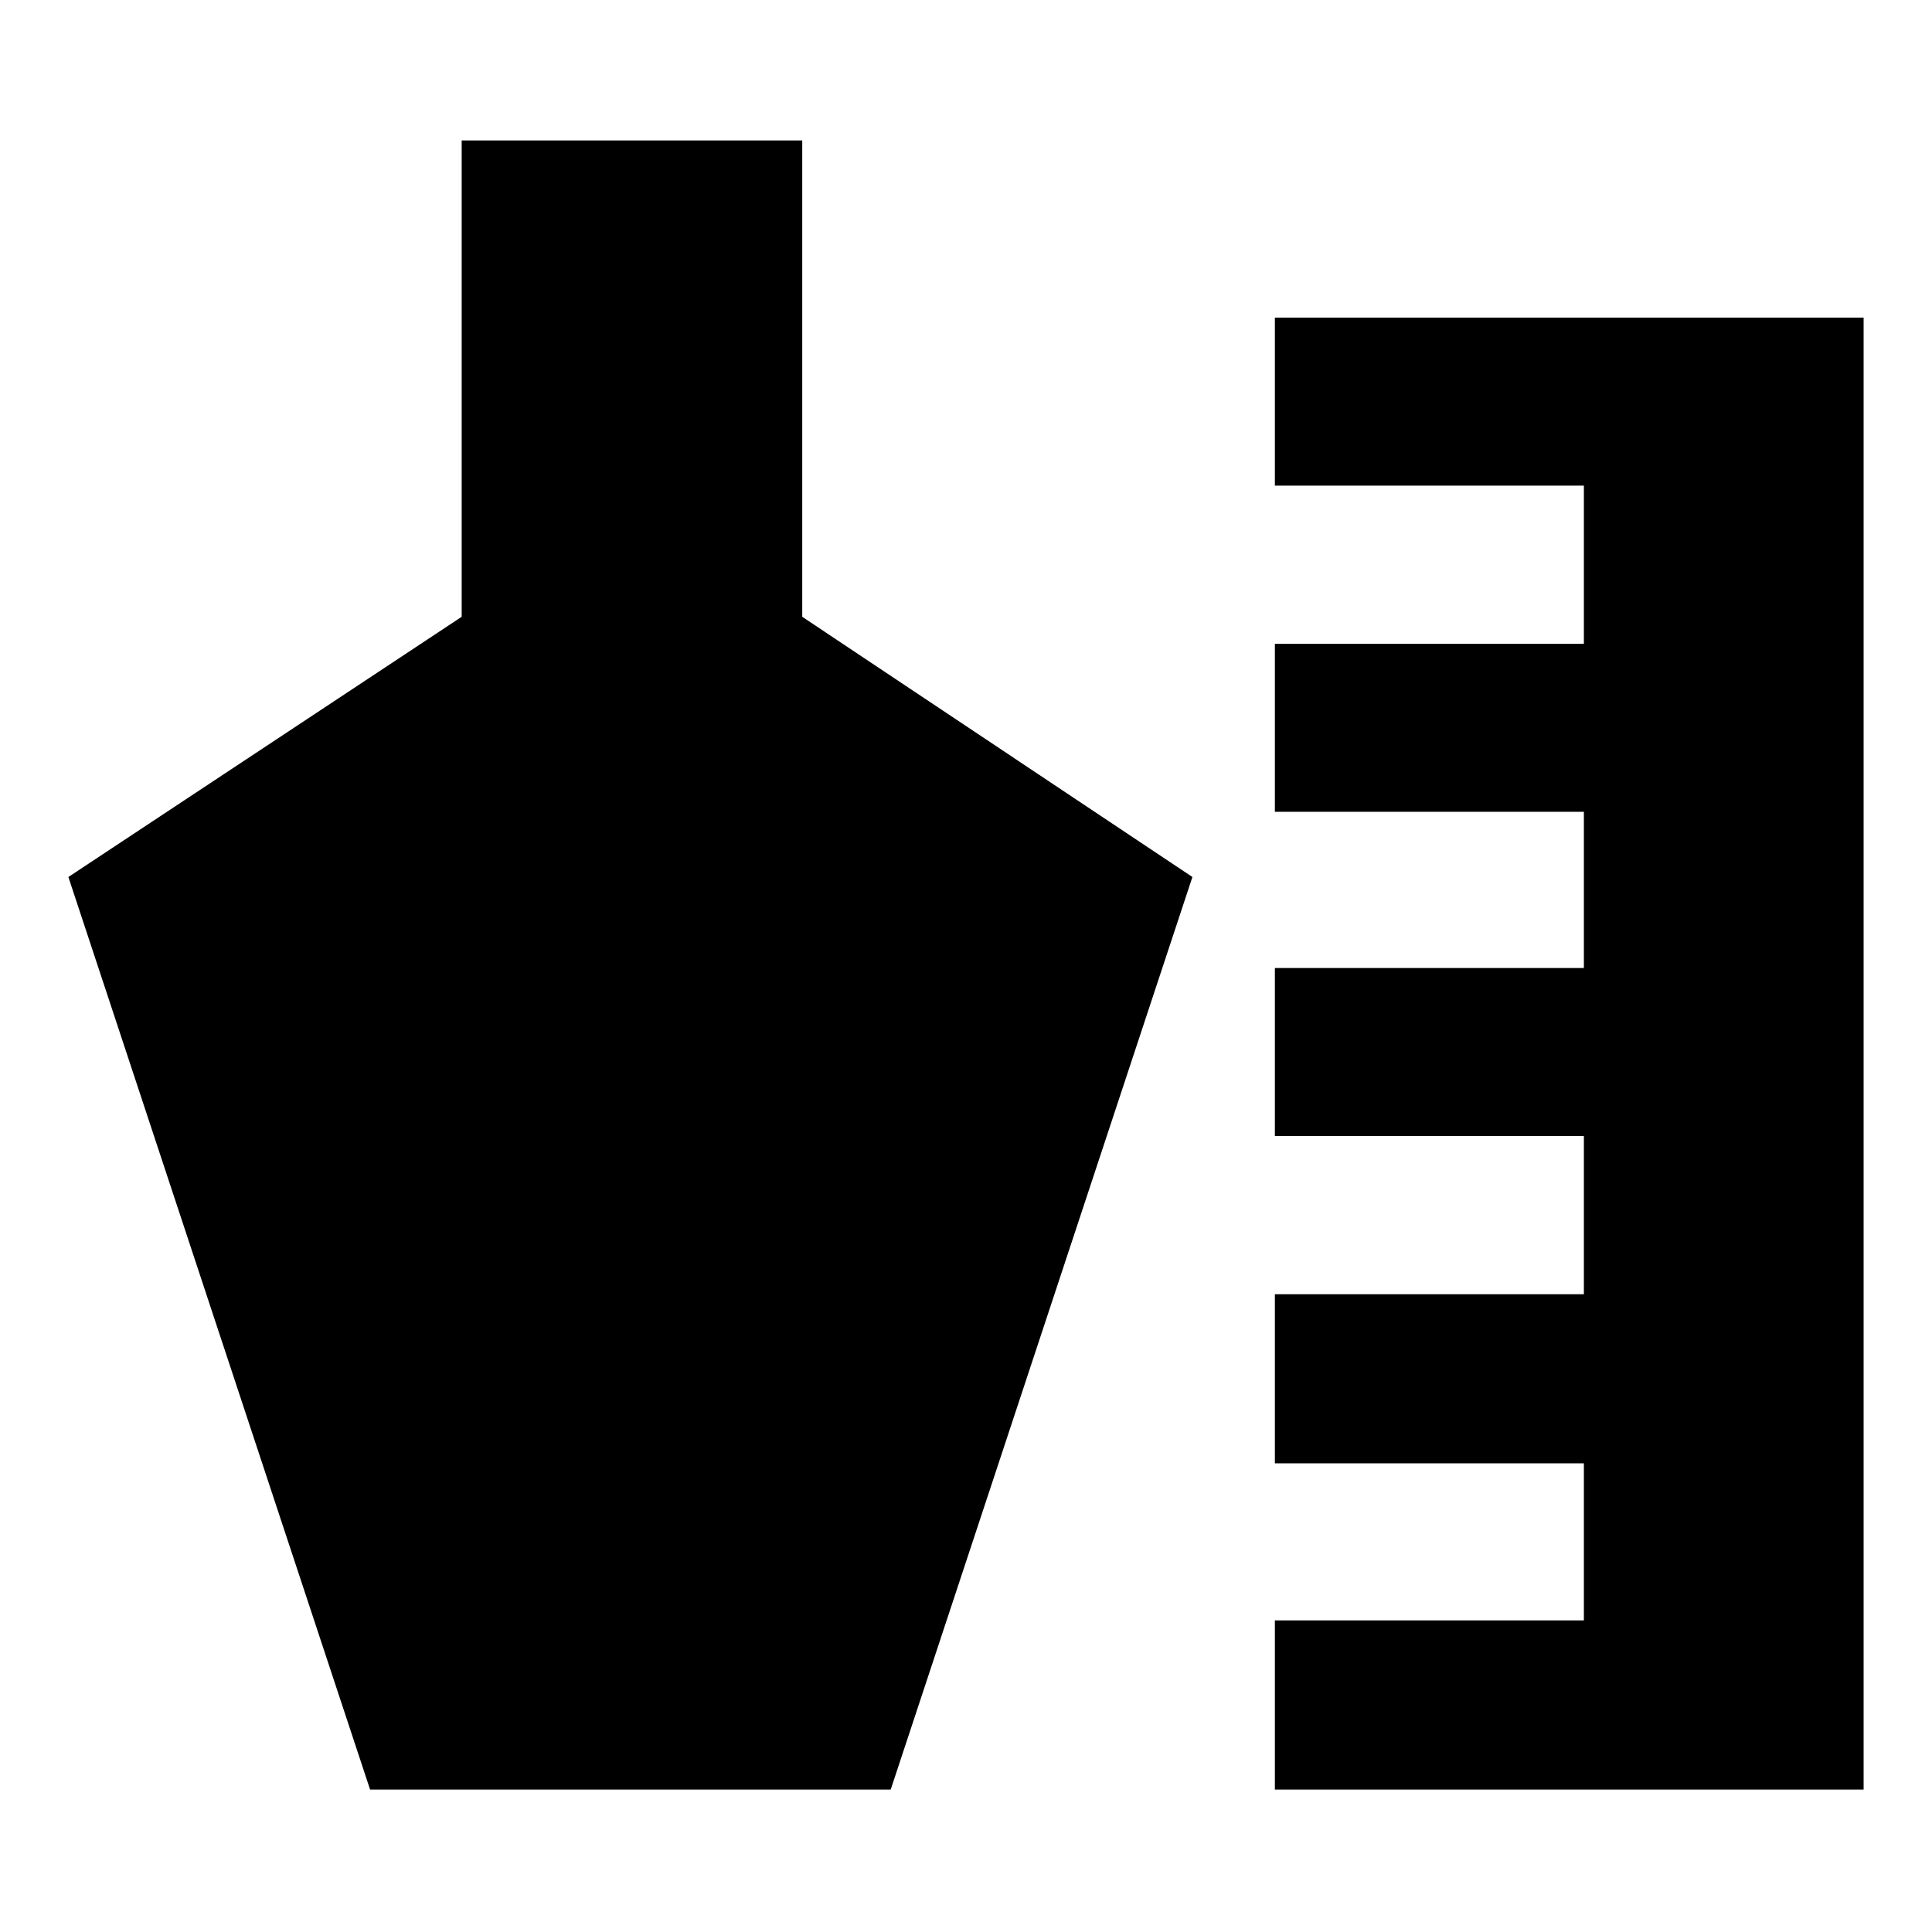 <svg xmlns="http://www.w3.org/2000/svg" height="24" viewBox="0 -960 960 960" width="24"><path d="M633.48-70.78v-84.05h153.54v-78.04H633.48v-84.04h153.54v-78.61H633.48V-479h153.54v-77.61H633.48v-83.48h153.54v-78.61H633.48v-83.47h292.54v731.39H633.48Zm-449.59 0L33.98-524.22l195.43-129.3v-236.7h169.22v236.7l193.87 129.3L442.59-70.78h-258.7Z"/></svg>